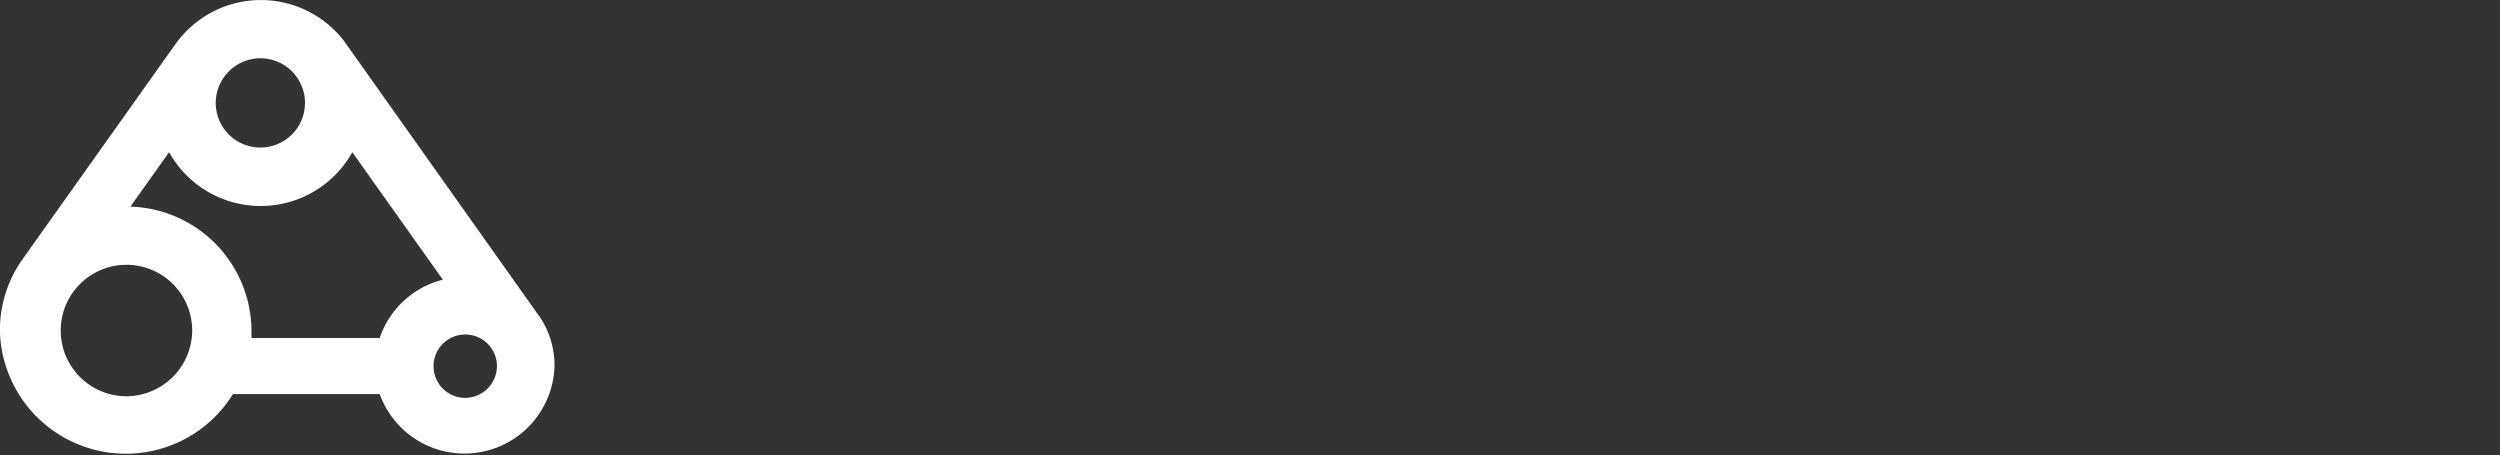 <svg xmlns="http://www.w3.org/2000/svg" viewBox="0 0 214.51 39.06">
    <rect x="0" y="0" width="214.51" height="39.06" fill="#333333" stroke="none"/>
    <defs>
        <style>.cls-1{fill:#ffffff;}</style>
    </defs>
    <title>special-vehiclesРесурс 1</title>
    <g id="Слой_2" data-name="Слой 2">
        <g id="Layer_1" data-name="Layer 1">
            <path class="cls-1"
                  d="M46.33,27.21h0v0l-.1-.13L29.86,4l-.21-.3-.12-.17h0a9,9,0,0,0-14.45.22h0L1.88,22.32v0a10.53,10.53,0,0,0-1.89,6,10.81,10.81,0,0,0,20,5.49H32.58a7.73,7.73,0,0,0,15-2.46A7.5,7.5,0,0,0,46.33,27.21ZM22.38,5a3.83,3.83,0,1,1-3.87,3.83A3.84,3.84,0,0,1,22.38,5ZM10.79,34a5.64,5.64,0,1,1,5.7-5.64A5.67,5.67,0,0,1,10.79,34Zm.42-16.3,3.3-4.64a9,9,0,0,0,15.72,0L38,24A7.69,7.69,0,0,0,32.58,29h-11c0-.19,0-.38,0-.57A10.72,10.72,0,0,0,11.21,17.73ZM39.88,34.14a2.72,2.72,0,1,1,2.76-2.72A2.74,2.74,0,0,1,39.88,34.14Z"/>
           </g>
    </g>
</svg>